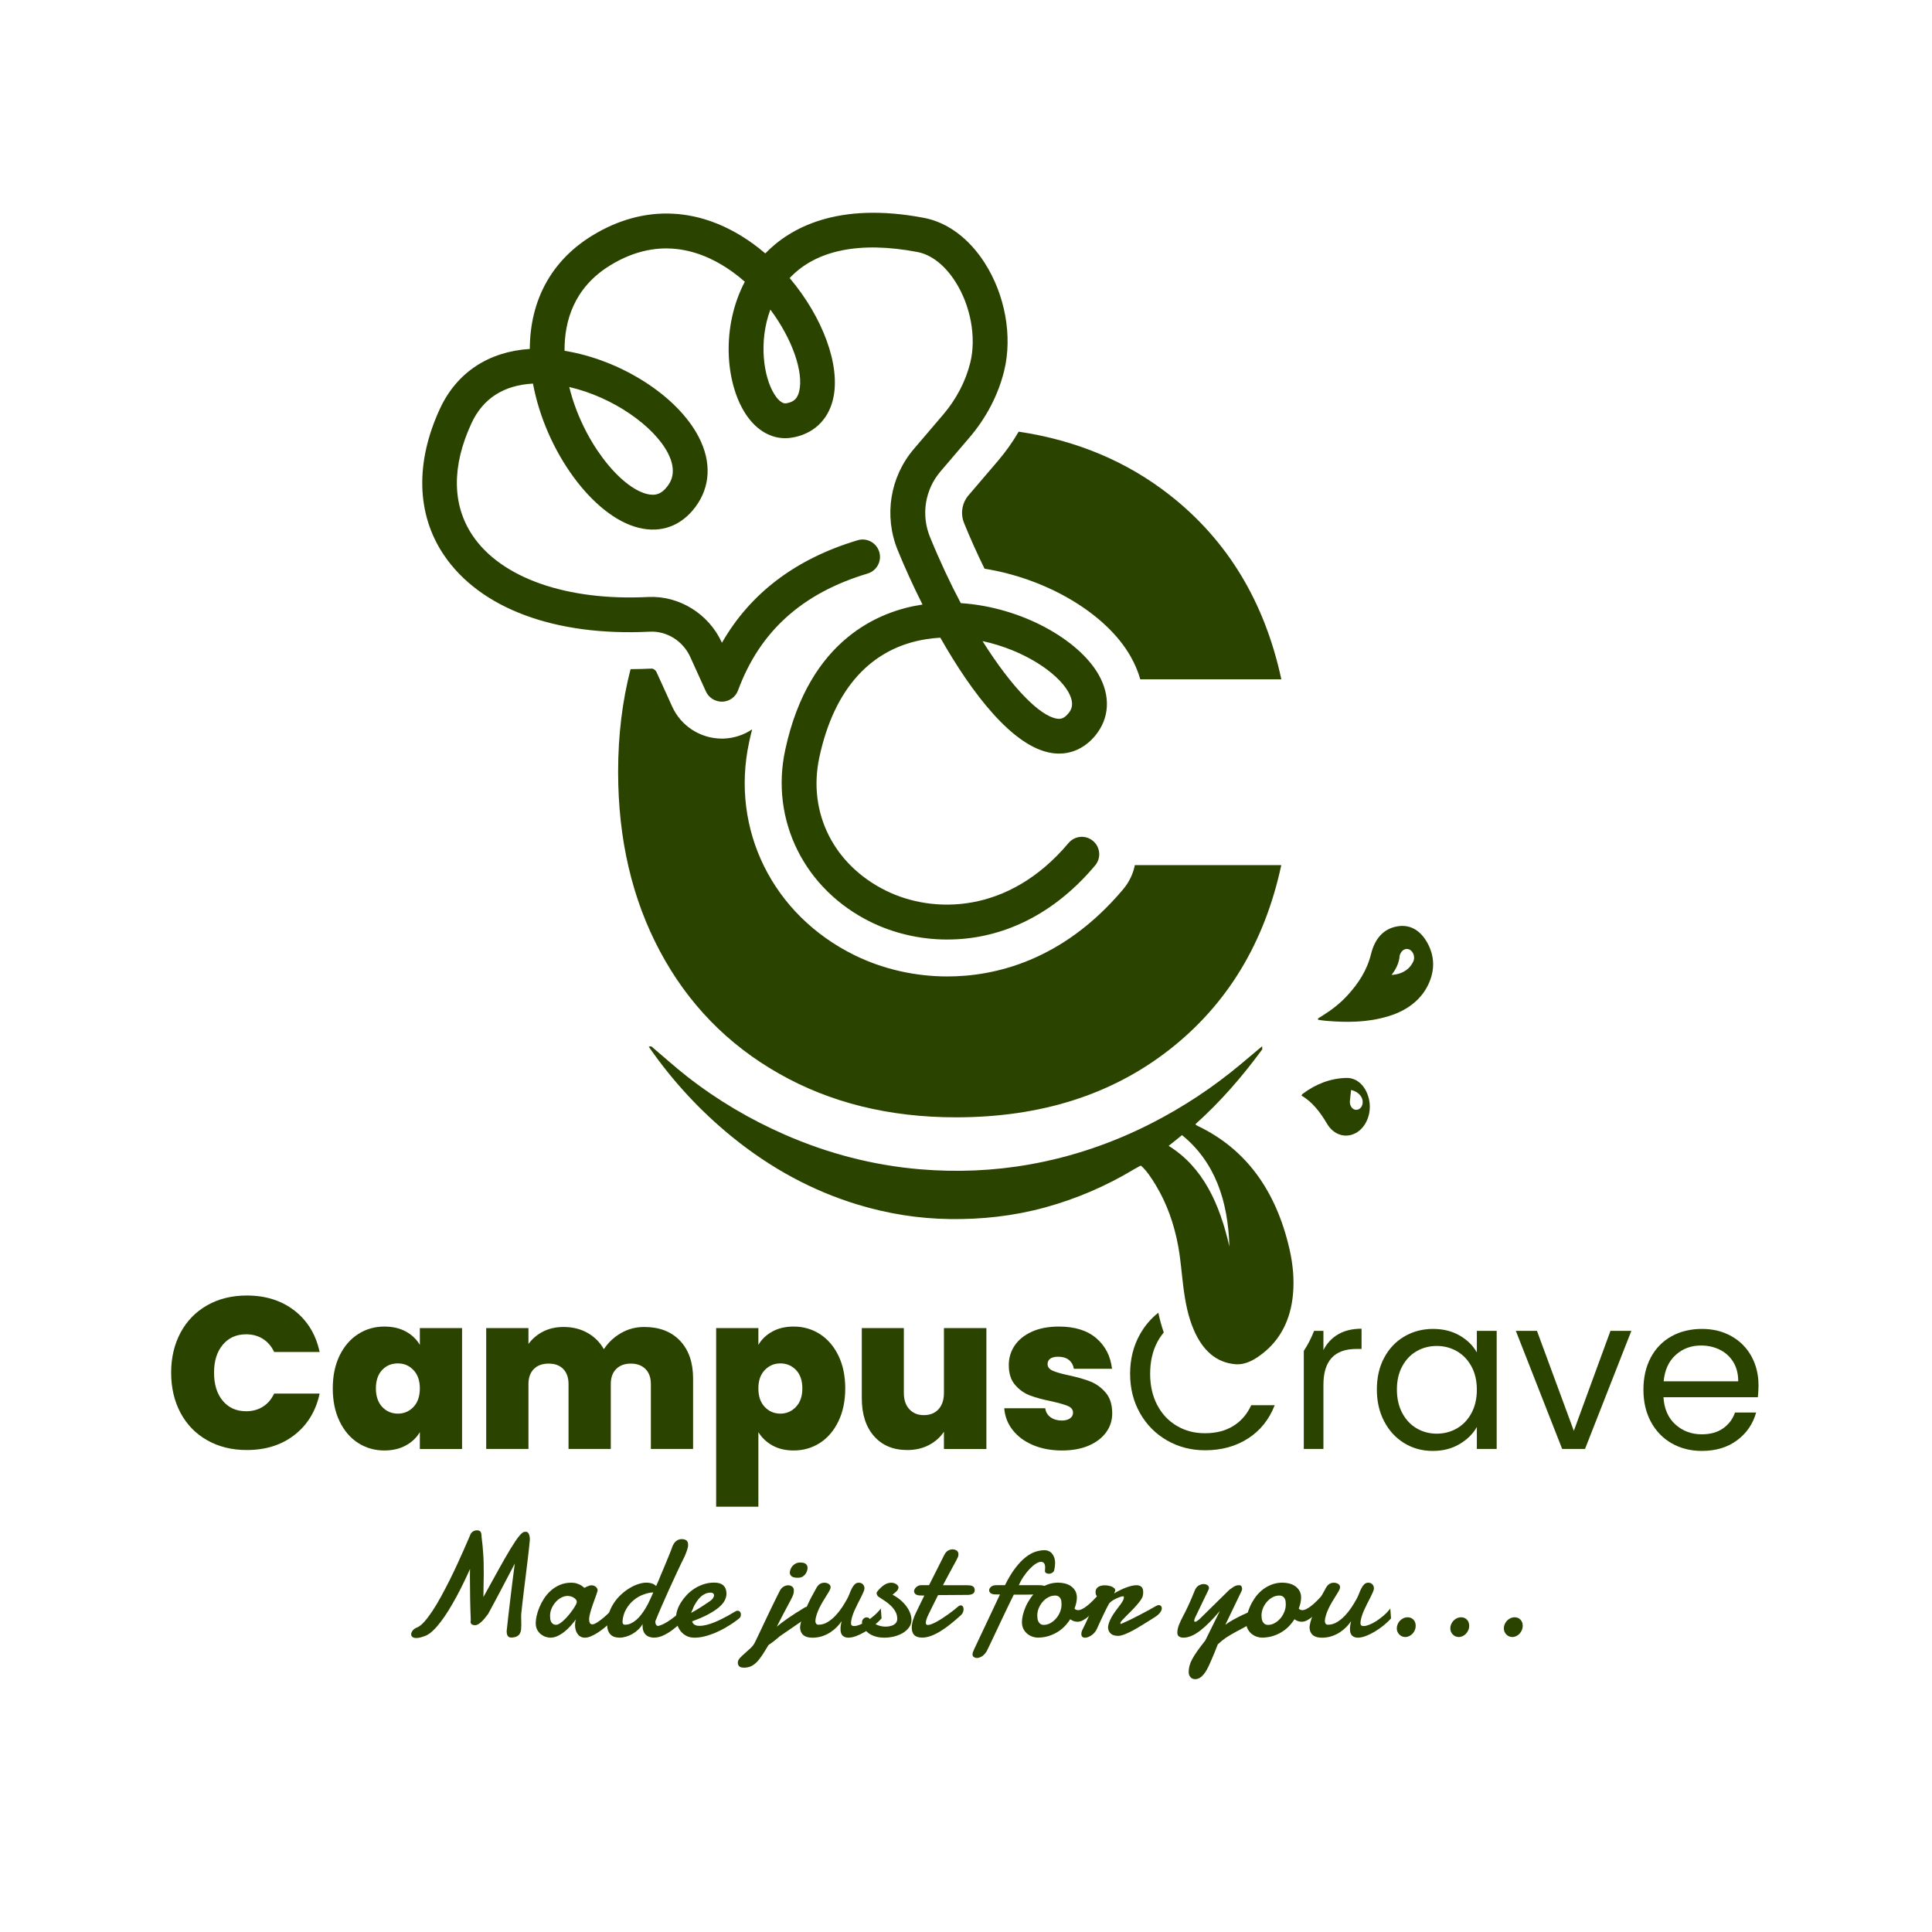 <?xml version="1.0" encoding="UTF-8"?>
<svg id="Design" xmlns="http://www.w3.org/2000/svg" viewBox="0 0 566.93 566.93">
  <defs>
    <style>
      .cls-1 {
        fill: #2a4400;
        stroke-width: 0px;
      }
    </style>
  </defs>
  <g>
    <path class="cls-1" d="m190.35,307.12c7.08,10.23,15.25,18.97,24.37,26.4,11.37,9.26,23.7,15.93,36.97,19.96,8.84,2.68,17.8,4.11,26.92,4.24,9.43.14,18.75-.87,27.96-3.38,9.14-2.5,17.93-6.23,26.33-11.3.52-.31,1.05-.6,1.58-.88.09-.05.2-.04.38-.07,1.67,1.51,2.98,3.53,4.23,5.58,3.31,5.44,5.48,11.57,6.67,18.15.7,3.88.98,7.86,1.48,11.79.57,4.46,1.38,8.82,3.16,12.84,2.59,5.87,6.48,9.36,12.01,9.86,2.99.27,5.58-1.2,8.01-3.08,5.27-4.08,8.32-9.95,9-17.48.4-4.43-.04-8.85-1.02-13.16-4-17.48-12.97-29.48-26.81-36.13-.2-.09-.39-.19-.58-.3-.04-.02-.06-.08-.22-.29,7.2-6.45,13.68-13.84,19.61-21.96-.01-.3-.02-.6-.04-.9-2.08,1.75-4.16,3.5-6.24,5.24-8.24,6.9-16.99,12.64-26.2,17.35-11.48,5.87-23.39,9.88-35.7,12.08-10.68,1.9-21.41,2.34-32.19,1.44-13.65-1.15-26.91-4.55-39.79-10.19-10.05-4.4-19.64-10.01-28.63-17.05-3.54-2.77-6.92-5.83-10.38-8.75-.08-.07-.2-.07-.3-.1-.2.04-.39.08-.59.12Zm170.41,58.68c-2.86-12.54-7.72-23.29-17.83-29.56.7-.56,1.31-1.04,1.91-1.52.65-.53,1.3-1.06,2.01-1.63,9.62,7.83,13.51,19.14,13.91,32.72Z"/>
    <path class="cls-1" d="m386.79,299.25c.76.1,1.53.24,2.29.3,6.18.53,12.33.5,18.38-1.36,2.78-.85,5.42-2.1,7.77-4.16,1.6-1.41,2.95-3.11,3.93-5.21,1.94-4.14,1.84-8.29-.33-12.18-2.1-3.76-5.16-5.47-8.89-4.79-3.91.71-6.49,3.5-7.63,8.13-1.2,4.86-3.73,8.58-6.72,11.9-2.15,2.39-4.59,4.31-7.17,5.94-.56.35-1.11.7-1.67,1.04,0,.13.02.26.03.39Zm21.56-13.17c1.25-1.65,2.18-3.38,2.37-5.6.02-.24.14-.48.25-.7.56-1.17,1.74-1.64,2.73-1.09,1.03.57,1.6,2.15,1.05,3.38-.39.86-.98,1.68-1.64,2.24-1.4,1.18-3.03,1.67-4.75,1.77Z"/>
    <path class="cls-1" d="m381.89,321.47c3.21,1.87,5.51,4.88,7.52,8.29,1.94,3.29,5.45,4.36,8.47,2.7,2.93-1.61,4.59-5.55,3.94-9.36-.69-4.03-3.36-6.86-6.71-6.79-4.62.1-8.92,1.73-12.86,4.67-.12.09-.2.27-.35.48Zm14.58-1.62c1.41.3,2.62,1.18,3.12,2.28.45.98.35,2.1-.24,2.85-.55.7-1.47.89-2.19.46-.71-.43-1.14-1.38-1.04-2.4.1-1.07.23-2.13.35-3.19Z"/>
  </g>
  <g>
    <path class="cls-1" d="m333.01,253.86c-.5,2.53-1.64,4.96-3.41,7.07-17.8,21.15-37.89,25.6-51.61,25.6-9.49,0-18.88-2.15-27.18-6.21-24.04-11.78-36.5-36.9-30.99-62.52.27-1.28.57-2.55.89-3.78-2.42,1.63-5.29,2.6-8.35,2.71-.06,0-.39.01-.5.01-6.28,0-12.01-3.67-14.59-9.35l-4.61-10.14c-.31-.69-.97-1.06-1.43-1.06-2.09.1-4.17.16-6.2.17-2.43,9.4-3.65,19.45-3.65,30.11,0,19.78,4.09,37.33,12.28,52.68,8.19,15.35,19.81,27.31,34.89,35.87,15.06,8.57,32.38,12.85,51.97,12.85,24.86,0,45.75-6.63,62.7-19.91,16.94-13.28,27.86-31.3,32.76-54.09h-42.99Zm10.23-108.6c-12.59-9.86-27.37-16.06-44.32-18.59-1.77,3.04-3.83,5.94-6.15,8.65l-8.58,10.04c-1.92,2.25-2.41,5.37-1.28,8.16,1.88,4.6,3.88,9.07,6,13.36,18.36,2.94,35.75,13.2,42.87,25.77,1.25,2.2,2.19,4.44,2.83,6.7h41.39c-4.9-22.78-15.82-40.81-32.76-54.09Z"/>
    <path class="cls-1" d="m277.99,275.7c-8.36,0-16.11-2.02-22.41-5.11-19.49-9.55-29.61-29.85-25.17-50.51,7.06-32.84,28.08-40.81,39.99-42.63.1-.02.2-.03.3-.05-2.87-5.71-5.34-11.22-7.27-15.94-4.11-10.09-2.29-21.49,4.76-29.75l8.57-10.04c3.86-4.52,6.61-9.8,7.96-15.26,1.83-7.43.1-16.77-4.4-23.79-3.09-4.82-7.03-7.9-11.1-8.67-16.92-3.22-29.78-.58-37.5,7.64,9.63,11.39,15.11,25.71,12.7,35.67-1.49,6.14-5.93,10.21-12.18,11.18-5.25.81-10.21-1.84-13.64-7.28-5.73-9.08-6.98-25.29-.04-38.49-1.12-.99-2.29-1.93-3.5-2.81-8.21-5.96-21.12-11.15-36.03-1.98-10.63,6.54-13.43,16.37-13.37,25.06,16.25,2.6,33.05,13.04,39.4,25.34,3.76,7.29,3.41,14.56-.99,20.47-4.15,5.58-10.07,7.76-16.67,6.12-13.4-3.31-27.33-22.46-31-42.31-8.61.46-14.69,4.38-18.06,11.66-5.82,12.58-5.7,23.97.36,32.95,8.42,12.47,27.66,19.21,51.46,18.01,9.11-.45,17.81,4.92,21.66,13.37l.03.06c8.34-14.56,21.69-24.65,39.81-30.08,2.69-.82,5.54.72,6.35,3.42.81,2.7-.72,5.54-3.42,6.35-19.2,5.76-31.63,16.97-38.01,34.27-.72,1.94-2.53,3.26-4.6,3.33-2.05.04-3.98-1.1-4.83-2.99l-4.61-10.15c-2.13-4.68-6.87-7.64-11.85-7.4-27.81,1.39-49.84-6.8-60.43-22.49-8.05-11.93-8.46-27.18-1.16-42.94,4.9-10.58,14.22-16.76,26.37-17.54.05-14.29,6.35-25.9,18.23-33.21,15.38-9.46,32.21-8.61,47.38,2.42,1.19.87,2.36,1.79,3.49,2.76,7.23-7.46,21.16-15.27,46.58-10.43,6.85,1.3,13.16,5.99,17.78,13.18,6.03,9.41,8.23,21.57,5.72,31.75-1.72,7-5.22,13.72-10.1,19.44l-8.57,10.04c-4.56,5.34-5.74,12.73-3.07,19.27,2.87,7.02,5.92,13.51,9.02,19.37,17.95,1.17,34.66,10.78,40.46,21.01,3.56,6.28,3.19,12.8-1.01,17.88-3.34,4.03-7.87,5.85-12.76,5.09-11.36-1.74-23.35-17.38-32.69-33.84-1.31.07-2.63.21-3.95.41-16.3,2.5-27.21,14.49-31.55,34.69-3.49,16.25,4.23,31.64,19.68,39.2,13.6,6.66,35.75,6.98,53.44-14.04,1.81-2.16,5.03-2.44,7.19-.62,2.16,1.81,2.43,5.03.62,7.19-13.47,16.01-29.26,21.74-43.33,21.74Zm10.33-87.57c8.61,13.7,16.86,21.99,21.81,22.75,1.12.18,2.11-.02,3.35-1.51.64-.77,2.13-2.57,0-6.34-3.24-5.71-13.19-12.35-25.16-14.9Zm-121.27-74.56c3.84,15.73,14.81,29.42,22.8,31.39,2.56.63,4.36-.06,6.03-2.31.75-1,3.02-4.06.11-9.7-4.09-7.94-16.16-16.46-28.95-19.38Zm59.01-22.72c-3.53,9.47-1.98,19.86,1.18,24.86.55.87,1.97,2.87,3.45,2.64,2.19-.34,3.3-1.35,3.82-3.49,1.35-5.6-1.96-15.31-8.45-24.01Z"/>
  </g>
  <g>
    <path class="cls-1" d="m77.13,412.79c-1.41.89-3.05,1.33-4.9,1.33-2.87,0-5.15-1.02-6.86-3.07-1.71-2.04-2.56-4.79-2.56-8.25s.85-6.14,2.56-8.19c1.71-2.04,3.99-3.07,6.86-3.07,1.85,0,3.49.45,4.9,1.33,1.41.89,2.52,2.17,3.32,3.86h13.34c-1.09-5.1-3.54-9.14-7.33-12.11-3.8-2.97-8.48-4.46-14.04-4.46-4.39,0-8.26.96-11.64,2.88-3.37,1.92-5.97,4.59-7.81,8.03-1.83,3.44-2.75,7.35-2.75,11.73s.92,8.36,2.75,11.79c1.84,3.44,4.44,6.12,7.81,8.03,3.38,1.92,7.25,2.88,11.64,2.88,5.56,0,10.24-1.48,14.04-4.46,3.79-2.97,6.24-7,7.33-12.11h-13.34c-.8,1.69-1.91,2.98-3.32,3.86Z"/>
    <path class="cls-1" d="m123.2,389.71v4.93c-.97-1.64-2.34-2.95-4.11-3.92-1.77-.97-3.88-1.45-6.33-1.45-2.82,0-5.38.74-7.68,2.21-2.3,1.48-4.11,3.59-5.44,6.32-1.33,2.75-1.99,5.95-1.99,9.62s.66,6.88,1.99,9.64c1.33,2.76,3.14,4.88,5.44,6.36,2.3,1.47,4.86,2.21,7.68,2.21,2.41,0,4.5-.48,6.3-1.46,1.79-.97,3.17-2.27,4.14-3.92v4.94h12.39v-35.48h-12.39Zm-1.87,23.15c-1.24,1.3-2.77,1.96-4.58,1.96s-3.4-.67-4.62-2c-1.22-1.32-1.83-3.13-1.83-5.4s.61-4.12,1.83-5.41c1.22-1.29,2.76-1.93,4.62-1.93s3.34.66,4.58,1.96c1.25,1.31,1.87,3.1,1.87,5.38s-.62,4.13-1.87,5.44Z"/>
    <path class="cls-1" d="m199.56,393.44c-2.56-2.7-6.06-4.05-10.53-4.05-2.49,0-4.77.61-6.83,1.81-2.07,1.2-3.73,2.77-5,4.71-1.18-2.07-2.79-3.67-4.84-4.81-2.04-1.14-4.37-1.71-6.98-1.71-2.28,0-4.29.46-6.04,1.36-1.75.91-3.18,2.12-4.27,3.64v-4.68h-12.4v35.48h12.4v-19.04c0-1.9.53-3.37,1.58-4.42,1.05-1.06,2.51-1.59,4.36-1.59s3.24.53,4.27,1.59c1.03,1.05,1.55,2.52,1.55,4.42v19.04h12.4v-19.04c0-1.9.52-3.37,1.58-4.42,1.05-1.06,2.48-1.59,4.3-1.59s3.24.53,4.3,1.59c1.05,1.05,1.58,2.52,1.58,4.42v19.04h12.39v-20.68c0-4.68-1.27-8.37-3.82-11.07Z"/>
    <path class="cls-1" d="m246.03,397.8c-1.32-2.73-3.14-4.84-5.43-6.32-2.3-1.47-4.86-2.21-7.69-2.21-2.4,0-4.49.48-6.26,1.45-1.77.97-3.14,2.28-4.11,3.92v-4.93h-12.39v52.42h12.39v-21.88c1.01,1.65,2.39,2.95,4.14,3.92,1.75.98,3.83,1.46,6.23,1.46,2.83,0,5.39-.74,7.69-2.21,2.29-1.48,4.11-3.6,5.43-6.36,1.33-2.76,2-5.98,2-9.64s-.67-6.87-2-9.62Zm-12.45,15.02c-1.25,1.33-2.78,2-4.59,2s-3.34-.66-4.58-1.96c-1.25-1.31-1.87-3.12-1.87-5.44s.62-4.07,1.87-5.38c1.24-1.3,2.77-1.96,4.58-1.96s3.34.64,4.59,1.93c1.24,1.29,1.86,3.09,1.86,5.41s-.62,4.08-1.86,5.4Z"/>
    <path class="cls-1" d="m276.99,389.71v19.03c0,2.03-.53,3.62-1.58,4.78-1.06,1.16-2.49,1.74-4.3,1.74s-3.2-.58-4.27-1.74c-1.08-1.16-1.61-2.75-1.61-4.78v-19.03h-12.34v20.62c0,4.68,1.2,8.37,3.58,11.09,2.38,2.72,5.64,4.08,9.77,4.08,2.4,0,4.53-.49,6.38-1.48,1.86-.99,3.31-2.29,4.37-3.89v5.06h12.46v-35.48h-12.46Z"/>
    <path class="cls-1" d="m324.45,408.65c-1.29-1.5-2.79-2.58-4.49-3.26-1.71-.67-3.85-1.28-6.42-1.83-2.15-.46-3.71-.92-4.68-1.36-.97-.44-1.46-1.08-1.46-1.93,0-.67.27-1.2.79-1.58.53-.38,1.3-.57,2.31-.57,1.31,0,2.35.31,3.13.92.78.61,1.28,1.48,1.49,2.62h11.19c-.42-3.71-1.96-6.7-4.61-8.98-2.66-2.27-6.31-3.41-10.94-3.41-3.13,0-5.79.5-8,1.52-2.22,1.01-3.89,2.37-5.03,4.07-1.14,1.71-1.71,3.62-1.71,5.73,0,2.44.62,4.38,1.87,5.82,1.24,1.43,2.7,2.46,4.39,3.09,1.69.64,3.8,1.2,6.33,1.71,2.23.51,3.83.97,4.8,1.39.97.42,1.46,1.08,1.46,1.96,0,.68-.3,1.23-.89,1.65-.59.42-1.39.63-2.4.63-1.31,0-2.41-.32-3.29-.95-.89-.63-1.41-1.52-1.58-2.66h-12.02c.17,2.37.98,4.48,2.44,6.36,1.45,1.88,3.43,3.35,5.94,4.43,2.51,1.07,5.37,1.61,8.57,1.61,2.99,0,5.6-.47,7.81-1.42,2.21-.95,3.92-2.25,5.12-3.89,1.2-1.65,1.8-3.5,1.8-5.57,0-2.57-.64-4.6-1.92-6.1Z"/>
    <path class="cls-1" d="m367.16,412.35c-1.22,2.66-2.98,4.69-5.28,6.1-2.3,1.42-5.05,2.12-8.25,2.12s-5.84-.72-8.28-2.15c-2.45-1.43-4.37-3.47-5.76-6.1-1.39-2.64-2.09-5.7-2.09-9.2s.7-6.63,2.09-9.27c.55-1.04,1.19-2,1.91-2.85-.68-1.96-1.2-3.9-1.6-5.79-2.16,1.69-3.96,3.8-5.37,6.3-1.94,3.44-2.91,7.31-2.91,11.61s.97,8.15,2.91,11.57c1.94,3.41,4.59,6.08,7.94,8,3.35,1.92,7.07,2.88,11.16,2.88,4.81,0,9-1.15,12.58-3.45,3.59-2.3,6.2-5.55,7.84-9.77h-6.89Z"/>
    <path class="cls-1" d="m392.68,391.54c-1.88,1.1-3.32,2.64-4.33,4.62v-5.63h-2.74c-.81,2.09-1.82,4.06-3.02,5.89v28.77h5.76v-18.85c0-7,3.22-10.5,9.67-10.5h1.52v-5.94c-2.7,0-4.99.55-6.86,1.64Z"/>
    <path class="cls-1" d="m433.37,390.53v6.33c-1.1-1.98-2.76-3.63-5-4.94-2.23-1.3-4.87-1.96-7.9-1.96s-5.87.74-8.38,2.22c-2.51,1.47-4.48,3.55-5.91,6.23-1.44,2.67-2.15,5.78-2.15,9.32s.71,6.62,2.15,9.36c1.43,2.74,3.39,4.87,5.88,6.39s5.27,2.28,8.35,2.28,5.61-.67,7.87-2c2.25-1.32,3.95-3,5.09-5.02v6.45h5.82v-34.66h-5.82Zm-1.58,24.13c-1.06,1.96-2.48,3.46-4.27,4.49-1.79,1.03-3.76,1.55-5.91,1.55s-4.11-.52-5.88-1.55c-1.77-1.03-3.19-2.53-4.24-4.49-1.05-1.96-1.58-4.27-1.58-6.93s.53-4.89,1.58-6.83c1.05-1.94,2.47-3.41,4.24-4.42,1.77-1.01,3.73-1.52,5.88-1.52s4.12.52,5.91,1.55c1.79,1.03,3.21,2.52,4.27,4.46,1.05,1.94,1.58,4.21,1.58,6.83s-.53,4.9-1.58,6.86Z"/>
    <path class="cls-1" d="m472.58,390.53l-10.75,29.34-10.82-29.34h-6.2l13.6,34.66h6.7l13.6-34.66h-6.13Z"/>
    <path class="cls-1" d="m516.02,406.53c0-3.16-.69-5.99-2.06-8.5-1.37-2.51-3.32-4.48-5.85-5.92-2.53-1.43-5.44-2.15-8.72-2.15s-6.36.73-8.95,2.19c-2.59,1.45-4.61,3.53-6.04,6.22-1.43,2.7-2.15,5.84-2.15,9.43s.74,6.73,2.21,9.45c1.48,2.72,3.51,4.82,6.1,6.29,2.6,1.48,5.54,2.22,8.83,2.22,4.13,0,7.59-1.05,10.37-3.14,2.78-2.08,4.63-4.79,5.56-8.12h-6.2c-.67,1.94-1.84,3.49-3.5,4.65-1.67,1.16-3.75,1.74-6.23,1.74-3.04,0-5.62-.96-7.75-2.88s-3.3-4.59-3.51-8h27.7c.12-1.22.19-2.38.19-3.48Zm-27.83-1.2c.3-3.29,1.47-5.86,3.51-7.71,2.05-1.86,4.52-2.79,7.43-2.79,2.03,0,3.87.41,5.54,1.24,1.66.82,2.98,2.02,3.95,3.6.97,1.58,1.45,3.47,1.45,5.66h-21.88Z"/>
  </g>
  <g>
    <path class="cls-1" d="m148.69,478.5c.13-1.23.29-2.65.47-4.27.19-1.62.39-3.31.6-5.07.21-1.77.43-3.54.65-5.33.22-1.79.44-3.46.65-5.02-.76,1.46-1.52,2.92-2.3,4.4-.77,1.47-1.51,2.87-2.2,4.19-.69,1.32-1.33,2.52-1.91,3.59-.58,1.07-1.05,1.94-1.41,2.6-.33.44-.66.87-.99,1.27-.33.4-.65.75-.98,1.05s-.64.54-.95.72c-.31.18-.62.27-.92.27-.4,0-.72-.09-.96-.26-.24-.17-.35-.43-.35-.77,0-.07,0-.14.01-.2s.02-.13.05-.2c-.09-2.03-.15-4.08-.19-6.15-.04-2.07-.06-4.1-.06-6.1v-1.42c0-.47,0-.94.02-1.39-.57,1.29-1.19,2.62-1.87,4.01-.67,1.39-1.37,2.76-2.1,4.11s-1.48,2.65-2.25,3.9c-.77,1.25-1.54,2.39-2.32,3.41-.77,1.02-1.53,1.9-2.29,2.62-.75.72-1.47,1.23-2.16,1.51-.6.24-1.12.42-1.57.53s-.84.16-1.18.16c-.51,0-.9-.1-1.15-.31-.25-.21-.38-.46-.38-.76,0-.36.15-.73.45-1.12.3-.39.72-.69,1.27-.9.66-.26,1.38-.83,2.16-1.71.78-.88,1.58-1.95,2.41-3.21.83-1.26,1.67-2.66,2.51-4.21s1.66-3.11,2.46-4.7,1.54-3.14,2.24-4.67c.7-1.52,1.32-2.9,1.87-4.13.54-1.23.99-2.26,1.34-3.08s.57-1.33.65-1.53c.2-.44.48-.76.84-.97.36-.2.72-.3,1.09-.3.51,0,.87.14,1.07.42.2.28.3.78.3,1.49.11.9.21,1.75.29,2.54.08.79.15,1.61.2,2.45.06.84.1,1.74.12,2.7s.03,2.08.03,3.34c0,.9-.02,1.9-.05,2.98s-.05,2.3-.05,3.65c1.72-3.12,3.24-5.87,4.56-8.25,1.32-2.38,2.47-4.38,3.45-5.99.98-1.61,1.81-2.82,2.48-3.65.67-.82,1.21-1.23,1.61-1.23h.15s.09,0,.13-.01c.04,0,.09-.01.13-.01.34,0,.61.21.82.64.2.43.3.99.3,1.67-.06.7-.14,1.57-.26,2.62-.11,1.04-.25,2.19-.4,3.44-.15,1.25-.31,2.57-.48,3.96-.17,1.39-.34,2.76-.51,4.13-.17,1.37-.33,2.69-.48,3.98-.15,1.29-.28,2.45-.38,3.5-.03.19-.04.38-.04.57v.59c0,.37,0,.75.02,1.13s.02.75.02,1.13c0,.43-.02.86-.06,1.3-.04.44-.16.83-.35,1.18-.19.35-.5.64-.91.86-.42.22-.99.33-1.72.33-.39,0-.69-.15-.92-.44-.23-.29-.34-.82-.34-1.58Z"/>
    <path class="cls-1" d="m181.49,473.85c-.26.24-.6.58-1.03,1.01-.43.43-.92.89-1.47,1.39-.55.5-1.14,1.01-1.76,1.51-.62.51-1.26.97-1.91,1.38-.65.42-1.29.75-1.92,1.02s-1.22.4-1.78.4c-.5,0-.93-.11-1.29-.32-.36-.21-.65-.49-.89-.84-.24-.34-.41-.73-.53-1.17-.11-.44-.17-.88-.17-1.34,0-.3.02-.6.06-.89.04-.29.11-.57.21-.83-.44.6-.95,1.22-1.51,1.86-.56.64-1.17,1.22-1.82,1.74-.65.52-1.33.95-2.04,1.29-.71.34-1.43.5-2.16.5-.37,0-.8-.08-1.3-.22-.49-.15-.96-.4-1.41-.74-.44-.34-.82-.79-1.12-1.33-.3-.54-.45-1.21-.45-2,0-.59.09-1.29.27-2.1.18-.81.45-1.66.82-2.54s.83-1.75,1.39-2.61c.56-.86,1.23-1.63,2.01-2.31.77-.68,1.65-1.23,2.64-1.65.99-.42,2.09-.63,3.3-.63.63,0,1.18.08,1.65.24.47.16.87.33,1.2.52.37.23.7.48.99.75.24-.13.49-.25.75-.36.21-.1.44-.19.68-.27.24-.08.44-.12.61-.12.54,0,.99.15,1.33.45.34.3.52.63.52.99,0,.1,0,.18-.02.24-.07.27-.18.62-.33,1.03-.15.42-.32.88-.5,1.38-.19.51-.38,1.04-.57,1.59-.19.55-.37,1.09-.53,1.62s-.29,1.03-.39,1.49-.15.86-.15,1.19c0,.43.07.78.21,1.06.14.28.39.42.73.42.21,0,.47-.07.76-.2.29-.14.61-.32.95-.55s.7-.49,1.06-.78.72-.59,1.06-.89c.8-.71,1.65-1.53,2.55-2.45.23-.19.45-.28.67-.28.29,0,.53.14.72.42.19.28.29.59.29.93,0,.4-.14.74-.41,1.01Zm-14.87-5.54c-.67,0-1.32.17-1.95.51-.63.34-1.19.79-1.67,1.35s-.87,1.18-1.16,1.88c-.29.69-.43,1.39-.43,2.09,0,.29.02.58.05.89.04.31.12.59.25.85.13.26.31.47.55.64.24.17.55.26.95.26.31,0,.68-.14,1.1-.42.42-.28.86-.64,1.31-1.07s.89-.92,1.32-1.44.82-1.03,1.16-1.53c.34-.5.62-.95.84-1.35.21-.4.32-.69.32-.88,0-.27-.09-.52-.28-.74-.19-.22-.42-.41-.69-.57-.27-.16-.56-.28-.87-.35-.31-.08-.58-.12-.8-.12Z"/>
    <path class="cls-1" d="m192.33,475.67s-.02.06-.02.11,0,.08-.02.11c0,.26.06.53.19.8.13.28.34.42.62.42.11,0,.2-.01.26-.04.81-.24,1.64-.63,2.48-1.16.84-.53,1.64-1.11,2.41-1.74.77-.63,1.48-1.27,2.13-1.93.65-.66,1.19-1.24,1.62-1.76.2-.24.42-.37.67-.37.21,0,.4.1.57.3.16.2.25.47.25.82,0,.27-.07.59-.23.96-.15.37-.4.77-.74,1.2-.84.93-1.71,1.82-2.6,2.68-.89.86-1.78,1.62-2.68,2.28-.9.67-1.8,1.2-2.69,1.6-.89.4-1.77.6-2.63.6-1.04,0-1.87-.3-2.47-.89-.6-.59-.9-1.48-.9-2.67v-.22c0-.08,0-.15.02-.23-.33.6-.75,1.15-1.27,1.64-.51.49-1.08.92-1.69,1.27-.62.35-1.25.62-1.91.82-.66.19-1.29.29-1.91.29-.53,0-1.02-.07-1.46-.21-.44-.14-.83-.37-1.15-.69s-.57-.72-.75-1.2c-.18-.49-.27-1.07-.27-1.76,0-1.2.19-2.34.56-3.42.37-1.08.87-2.07,1.48-2.98.61-.91,1.32-1.72,2.11-2.45.79-.72,1.62-1.34,2.47-1.85.85-.51,1.7-.9,2.54-1.17.84-.27,1.62-.41,2.32-.41.82,0,1.52.14,2.1.41.29.14.55.34.79.58.06-.13.11-.25.17-.36.14-.34.27-.64.39-.89.11-.25.19-.43.24-.55.04-.13.16-.43.36-.9.2-.47.43-1.03.7-1.66.26-.64.55-1.32.86-2.05.31-.73.59-1.42.85-2.06.26-.64.48-1.2.67-1.66.19-.46.3-.76.34-.89.1-.36.24-.7.41-1.04.17-.34.38-.63.61-.88s.51-.45.83-.6.67-.23,1.07-.23c.54,0,.99.12,1.35.35.36.24.54.69.54,1.36,0,.27-.04.55-.11.84s-.15.57-.25.84c-.09.27-.19.54-.3.8-.11.26-.2.51-.29.74-.72,1.43-1.47,2.99-2.25,4.67s-1.57,3.37-2.34,5.07-1.51,3.36-2.21,4.98-1.32,3.08-1.84,4.38Zm-.64-8.39c-.86.03-1.76.21-2.7.56-1.09.37-2.08.93-2.98,1.66-.9.74-1.66,1.64-2.28,2.71-.62,1.07-.98,2.3-1.06,3.69,0,.57.24.86.73.86.6,0,1.17-.12,1.72-.38.54-.25,1.06-.59,1.56-1.01s.95-.9,1.38-1.45.83-1.11,1.19-1.7c.36-.59.69-1.17.99-1.75.29-.58.55-1.12.76-1.62.07-.16.17-.38.3-.67.11-.27.25-.58.41-.92Z"/>
    <path class="cls-1" d="m209.64,464.41c1.19,0,2.07.29,2.66.86.59.57.88,1.37.88,2.38,0,.6-.16,1.23-.47,1.89-.31.66-.86,1.33-1.63,2.01-.77.68-1.81,1.37-3.1,2.08s-2.91,1.42-4.86,2.13c.07.42.29.74.67.98.37.24.86.35,1.48.35.66,0,1.36-.1,2.11-.29.75-.19,1.49-.44,2.23-.74.74-.3,1.46-.63,2.16-.98s1.33-.68,1.9-1c.56-.31,1.04-.59,1.42-.82.38-.23.63-.37.76-.43.13-.08.25-.14.35-.15.11-.01.2-.02.29-.02.17,0,.31.04.43.12.11.08.21.17.29.28.08.11.13.22.16.34.03.12.04.22.04.31,0,.13-.01.28-.04.46-.03.18-.14.38-.32.61-.07.07-.31.26-.72.58s-.93.69-1.58,1.12c-.64.43-1.39.88-2.24,1.36-.85.48-1.75.92-2.7,1.32s-1.94.73-2.97,1-2.05.4-3.05.4c-.86,0-1.62-.16-2.29-.49s-1.23-.77-1.69-1.33-.82-1.2-1.06-1.93-.36-1.5-.36-2.3c0-.62.12-1.29.36-2.03s.59-1.48,1.05-2.22c.46-.74,1.02-1.47,1.68-2.18s1.41-1.33,2.24-1.88c.83-.54,1.74-.98,2.74-1.31.99-.33,2.06-.49,3.19-.49Zm-.77,2.96c-.07-.01-.14-.02-.19-.02h-.19c-.54,0-1.05.11-1.52.32-.47.21-.9.5-1.3.85-.39.35-.74.75-1.05,1.19s-.58.88-.83,1.32c-.24.44-.45.85-.61,1.25s-.29.74-.38,1.01c.5-.26,1.02-.55,1.56-.88.54-.33,1.04-.64,1.51-.94.47-.3.88-.57,1.23-.81.35-.24.6-.41.74-.49.64-.4,1.09-.78,1.33-1.13s.36-.65.36-.91c0-.21-.07-.39-.2-.51-.14-.13-.29-.21-.46-.24Z"/>
    <path class="cls-1" d="m227.98,477.3c.86-.73,1.96-1.56,3.29-2.48,1.34-.92,2.96-1.96,4.88-3.12.21-.13.42-.19.62-.19.31,0,.58.13.78.39.21.26.31.57.31.94s-.14.78-.43,1.21c-.29.44-.77.83-1.44,1.17l-7.25,4.98c-.31.29-.6.53-.85.74-.25.21-.5.41-.75.6-.25.19-.51.39-.77.58-.27.19-.56.4-.89.63-.7,1.2-1.33,2.22-1.89,3.06-.56.84-1.11,1.52-1.65,2.04-.54.52-1.1.9-1.67,1.15-.57.24-1.22.36-1.95.36-.67,0-1.14-.13-1.41-.4s-.4-.63-.4-1.1c0-.44.21-.89.62-1.34.42-.45.9-.92,1.46-1.39.56-.48,1.12-.99,1.68-1.52.57-.54,1-1.12,1.3-1.75.39-.8.8-1.66,1.23-2.57s.88-1.84,1.32-2.79.89-1.88,1.34-2.82c.45-.94.88-1.83,1.29-2.68.41-.85.79-1.64,1.16-2.37.36-.73.68-1.35.95-1.87.29-.54.65-.94,1.1-1.19.45-.25.89-.38,1.32-.38.46,0,.85.13,1.18.39.33.26.49.62.49,1.09,0,.32-.03.6-.08.86-.05.26-.15.55-.29.87-.14.32-.33.71-.57,1.16-.24.45-.54,1.02-.91,1.71-.37.69-.82,1.52-1.33,2.5-.52.98-1.12,2.16-1.82,3.55Zm3.78-15.83c.01-.33.09-.67.23-1.02.14-.35.33-.67.59-.95.26-.29.57-.52.94-.71.37-.19.81-.28,1.31-.28.79,0,1.34.15,1.66.44s.48.66.48,1.1c0,.29-.05.6-.16.93-.11.34-.27.65-.49.95-.22.3-.51.55-.87.75s-.79.3-1.29.3c-.89,0-1.51-.14-1.86-.42-.35-.28-.53-.65-.55-1.1Z"/>
    <path class="cls-1" d="m258.68,474.9c-.63.72-1.36,1.41-2.2,2.09-.84.68-1.7,1.28-2.59,1.81s-1.76.95-2.62,1.28c-.86.32-1.63.48-2.32.48s-1.24-.19-1.67-.58c-.43-.39-.64-1.04-.64-1.97,0-.66.11-1.42.34-2.3-.37.56-.84,1.12-1.39,1.7-.56.57-1.19,1.09-1.91,1.57-.72.47-1.52.85-2.4,1.15-.89.29-1.85.44-2.9.44-.47,0-.93-.05-1.36-.15-.44-.1-.82-.27-1.15-.51s-.59-.57-.79-.98c-.2-.41-.3-.92-.3-1.53,0-.01.03-.23.09-.65s.24-1.09.55-2c.31-.91.78-2.08,1.43-3.53.64-1.44,1.55-3.2,2.72-5.26.3-.54.65-.93,1.04-1.17.39-.24.82-.35,1.28-.35.2,0,.41.02.62.07.21.05.41.13.6.24s.34.24.45.41c.11.16.17.35.17.57,0,.14-.02.28-.06.41-.07.24-.23.56-.46.96s-.51.84-.83,1.35c-.31.51-.65,1.05-1,1.64-.35.59-.68,1.19-.98,1.82-.3.63-.56,1.27-.77,1.92-.21.65-.34,1.28-.36,1.9,0,.26.07.49.21.71.14.21.38.32.71.32.93,0,1.82-.26,2.66-.77.84-.51,1.62-1.16,2.34-1.92.72-.77,1.36-1.59,1.94-2.47.58-.88,1.06-1.68,1.45-2.41.27-.49.51-1.01.72-1.57.21-.56.43-1.07.68-1.54.24-.47.52-.87.84-1.18.31-.31.71-.47,1.18-.47.51,0,.92.16,1.22.49s.45.72.45,1.18c0,.26-.1.61-.29,1.06-.19.45-.44.96-.73,1.54-.29.58-.61,1.2-.95,1.86s-.66,1.33-.96,2.01-.54,1.34-.73,2c-.19.65-.29,1.25-.29,1.81,0,.52.31.77.94.77.44,0,.99-.13,1.65-.39.66-.26,1.35-.62,2.07-1.08.72-.46,1.44-1.01,2.17-1.64.72-.63,1.36-1.31,1.92-2.04l.21,2.92Z"/>
    <path class="cls-1" d="m261.9,467.95c.87.46,1.65.98,2.34,1.57.69.59,1.27,1.21,1.75,1.86.48.65.84,1.31,1.09,1.98.25.67.38,1.33.38,1.97,0,.82-.23,1.55-.7,2.2-.47.65-1.07,1.2-1.82,1.65-.75.45-1.61.79-2.57,1.03-.97.24-1.94.35-2.93.35-.74,0-1.47-.08-2.17-.25-.7-.17-1.34-.42-1.92-.76-.58-.34-1.08-.78-1.49-1.32-.41-.54-.71-1.18-.88-1.92-.03-.11-.04-.21-.04-.28,0-.39.14-.72.41-1,.27-.28.57-.42.9-.42.16,0,.33.03.53.09.19.06.34.19.44.39.19.34.45.65.78.92.34.27.71.5,1.13.7.42.19.85.34,1.32.45.46.11.92.16,1.36.16s.9-.04,1.32-.13.79-.22,1.12-.41.58-.42.76-.71.28-.64.28-1.05c0-.73-.16-1.4-.49-2.02-.33-.61-.75-1.18-1.28-1.71-.52-.52-1.12-1.01-1.78-1.46-.67-.45-1.33-.88-1.98-1.3-.07-.04-.18-.17-.32-.38-.14-.21-.21-.42-.21-.63,0-.17.04-.31.13-.41.23-.3.49-.61.79-.92.3-.31.62-.6.97-.87s.71-.48,1.12-.64c.4-.16.81-.25,1.24-.25.31,0,.61.04.88.13s.5.2.69.33.33.29.44.45c.11.17.16.32.16.46,0,.2-.05.39-.15.58s-.23.36-.4.54-.35.34-.56.51c-.21.17-.41.34-.61.49Z"/>
    <path class="cls-1" d="m275.25,468.1c-.53,1.03-1.03,2.04-1.5,3.01-.47.98-.92,1.88-1.33,2.71-.17.34-.34.74-.5,1.19-.16.45-.25.85-.25,1.19,0,.2.05.36.14.47.09.11.25.17.46.17.3,0,.68-.09,1.14-.27s.95-.42,1.48-.71c.53-.29,1.09-.63,1.67-1.01.59-.38,1.16-.77,1.73-1.18.56-.41,1.1-.82,1.62-1.22.52-.41.97-.78,1.37-1.13.23-.16.44-.24.64-.24.24,0,.44.11.6.32.16.21.24.49.24.82s-.08.67-.24,1.01c-.16.34-.44.68-.86,1.01-.93.84-1.87,1.65-2.82,2.4-.95.76-1.9,1.43-2.83,2.01-.94.58-1.86,1.04-2.78,1.38-.92.34-1.8.51-2.66.51-.57,0-1.05-.08-1.44-.22-.39-.15-.7-.36-.93-.62-.24-.26-.4-.57-.5-.92-.1-.35-.15-.73-.15-1.13,0-.71.12-1.46.36-2.23s.52-1.47.82-2.08c.43-.89.85-1.77,1.28-2.64.42-.87.83-1.71,1.23-2.51h-.92c-.8,0-1.35-.13-1.65-.39-.3-.26-.45-.55-.45-.88,0-.14.05-.32.14-.53.09-.21.23-.4.41-.58.18-.18.4-.33.65-.46s.55-.19.88-.19h2.32l4.53-8.99c.29-.54.64-.93,1.06-1.17.42-.24.86-.35,1.32-.35.43,0,.82.11,1.18.34.36.23.54.61.54,1.14,0,.27-.06.55-.18.83-.12.28-.28.6-.48.98-.13.24-.29.53-.47.87-.19.34-.38.69-.59,1.07-.21.38-.42.78-.64,1.19-.22.42-.44.82-.65,1.2-.49.92-1,1.88-1.54,2.9h6.99c.34,0,.66.02.94.05.29.04.53.11.74.21.21.11.37.25.48.44.11.19.17.44.17.75,0,.16-.03.32-.08.47-.05.16-.14.3-.28.43-.14.13-.32.24-.56.32-.24.08-.54.14-.91.17l-8.92.06Z"/>
    <path class="cls-1" d="m305.28,467.84c-.74.03-1.45.05-2.11.06-.67.01-1.31.02-1.94.03-.63,0-1.25,0-1.87,0h-1.87c-.37.73-.79,1.58-1.25,2.54-.46.96-.95,1.98-1.46,3.04-.51,1.06-1.02,2.13-1.52,3.21s-.99,2.1-1.45,3.07c-.46.97-.87,1.84-1.24,2.62-.37.78-.67,1.4-.9,1.86-.16.33-.35.63-.58.91-.23.28-.48.52-.75.72s-.55.35-.84.46c-.29.11-.55.16-.79.16-.34,0-.65-.09-.92-.26-.27-.17-.41-.44-.41-.82,0-.19.04-.4.13-.65s.21-.54.36-.87l7.57-16.05h-1.14c-.79,0-1.32-.12-1.61-.37-.29-.24-.43-.53-.43-.86s.18-.68.54-1c.36-.32.88-.48,1.57-.48h2.53c1.02-2.05,2.03-3.73,3.06-5.06,1.02-1.33,2.03-2.38,3.01-3.15.99-.77,1.95-1.31,2.89-1.61.94-.3,1.83-.45,2.69-.45.4,0,.78.08,1.15.24s.69.39.97.71.5.71.68,1.19c.17.48.26,1.04.26,1.68s-.09,1.29-.26,2.04c-.04.2-.13.37-.26.5-.13.14-.27.25-.43.33-.16.09-.31.15-.47.18-.16.04-.29.05-.41.05-.29,0-.55-.07-.79-.2-.24-.14-.36-.35-.36-.63,0-.19.01-.36.03-.52.02-.16.03-.31.03-.47,0-.6-.11-1.03-.33-1.29-.22-.26-.52-.39-.89-.39-.44,0-.96.19-1.56.58-.59.39-1.19.9-1.8,1.54-.61.64-1.19,1.38-1.75,2.2-.56.82-1.02,1.66-1.37,2.52h5c.44,0,.86,0,1.24.02.39.01.73.06,1.02.13.29.07.52.19.69.35.16.16.25.4.25.72,0,.16-.03.31-.09.47s-.15.3-.29.44c-.14.14-.33.25-.57.34-.24.09-.56.15-.94.18Z"/>
    <path class="cls-1" d="m310.67,464.43c.54,0,1.13.07,1.75.21.62.14,1.2.39,1.73.73.53.34.97.8,1.32,1.36.35.57.53,1.26.53,2.09,0,.43-.06.92-.17,1.47-.11.55-.29,1.13-.52,1.73.14.17.31.29.49.36.19.07.39.11.6.11.3,0,.63-.09,1-.26.36-.17.74-.39,1.13-.67.39-.27.77-.58,1.16-.92.39-.34.75-.69,1.09-1.03.34-.34.65-.67.93-.98.28-.31.51-.57.7-.78.1-.1.22-.15.36-.15.2,0,.38.1.54.31.16.21.24.5.24.87s-.11.8-.33,1.29c-.22.49-.63.99-1.23,1.52-.34.37-.74.8-1.18,1.29s-.92.94-1.42,1.37c-.5.43-1.02.79-1.57,1.09-.54.3-1.09.45-1.63.45-.37,0-.73-.06-1.08-.17-.35-.11-.7-.3-1.06-.56-.52.8-1.1,1.53-1.76,2.19-.66.66-1.39,1.22-2.2,1.69-.81.47-1.68.84-2.62,1.11-.94.26-1.93.4-2.99.4-.4,0-.87-.08-1.39-.24-.53-.16-1.03-.42-1.51-.78-.48-.37-.88-.84-1.21-1.43-.33-.59-.49-1.3-.49-2.15,0-.57.09-1.26.28-2.06.19-.8.47-1.63.85-2.48.38-.85.86-1.69,1.44-2.53.58-.84,1.27-1.59,2.07-2.25s1.72-1.2,2.75-1.61c1.03-.41,2.17-.61,3.43-.61Zm-1.12,3.78c-.67,0-1.32.17-1.94.5-.62.34-1.17.78-1.65,1.33-.48.55-.86,1.17-1.15,1.87s-.43,1.41-.43,2.13c0,.27.02.57.06.89.04.32.13.62.27.9.14.28.33.51.59.7.26.19.6.28,1.03.28.66,0,1.3-.18,1.92-.53.62-.35,1.18-.81,1.66-1.37.49-.56.87-1.2,1.16-1.92.29-.71.43-1.44.43-2.17,0-.29-.02-.58-.05-.89s-.12-.59-.26-.85c-.14-.26-.33-.47-.59-.63-.26-.16-.61-.25-1.05-.25Z"/>
    <path class="cls-1" d="m327.02,467.52c.56-.34,1.13-.66,1.73-.94.59-.29,1.17-.53,1.73-.74.56-.21,1.09-.37,1.6-.49.51-.12.96-.18,1.36-.18.64,0,1.14.15,1.49.46.35.31.53.83.53,1.56,0,.16,0,.33-.02.5s-.04.37-.09.57c-.07.37-.29.81-.64,1.31-.36.5-.78,1.02-1.26,1.57-.48.54-.99,1.09-1.54,1.64-.55.55-1.06,1.06-1.52,1.52-.46.46-.85.87-1.16,1.21-.31.34-.46.58-.46.71,0,.11,0,.19.02.24.01.04.08.06.19.06.77-.33,1.63-.73,2.59-1.19.95-.46,1.9-.94,2.84-1.43.94-.49,1.84-.96,2.68-1.43.84-.46,1.56-.87,2.15-1.21.13-.07.26-.13.4-.18s.26-.08.38-.08c.26,0,.47.09.64.26.17.17.26.4.26.69,0,.33-.14.7-.42,1.13s-.75.86-1.41,1.32c-.5.31-1.06.67-1.68,1.06s-1.27.8-1.95,1.22-1.37.83-2.06,1.23-1.36.76-2.01,1.07-1.25.57-1.81.76c-.56.19-1.05.29-1.47.29-.99,0-1.73-.24-2.22-.71-.49-.47-.74-1.08-.74-1.82,0-.11,0-.2.02-.26.1-.63.29-1.24.56-1.82.27-.59.58-1.14.92-1.67s.7-1.03,1.07-1.51c.37-.48.71-.93,1.02-1.35.31-.42.56-.81.76-1.17.2-.36.3-.69.3-.99,0-.07-.01-.14-.04-.21-.03-.07-.09-.11-.19-.11-.17,0-.45.06-.85.19-.39.13-.81.3-1.25.51-.44.21-.87.46-1.27.74-.4.28-.69.58-.86.89-.23.4-.49.91-.79,1.52-.3.62-.61,1.26-.93,1.93-.32.67-.63,1.34-.93,2-.3.66-.56,1.22-.77,1.69-.17.42-.4.79-.68,1.12-.28.33-.58.61-.91.84s-.67.41-1.01.54c-.34.13-.66.19-.94.19-.33,0-.59-.09-.78-.26-.19-.17-.29-.45-.29-.84,0-.16.02-.35.08-.59.05-.24.15-.5.31-.78.26-.49.52-1.02.78-1.59.26-.57.57-1.23.91-1.96s.74-1.58,1.19-2.53c.45-.95.98-2.05,1.6-3.29-.2-.17-.37-.38-.5-.63-.14-.25-.2-.56-.2-.93,0-.34.07-.64.21-.89s.34-.45.58-.61c.24-.16.53-.28.85-.35.32-.08.66-.12,1.02-.12s.74.03,1.12.1c.37.06.7.16,1,.29.29.13.53.29.72.47.19.19.28.4.28.64,0,.04-.01.1-.04.17-.03.07-.06.15-.1.24-.04.09-.07.16-.1.24-.03.07-.04.13-.04.17,0,.03,0,.04.02.04h.02l.04-.02Z"/>
    <path class="cls-1" d="m360.87,466.42c.4-.31.74-.55,1.02-.72s.52-.29.72-.37c.2-.08.38-.12.55-.14.16-.01.33-.02.5-.02.3,0,.51.11.64.33s.19.45.19.7c0,.2-.04.39-.11.56l-4.81,10.02c.69-.52,1.48-1.02,2.37-1.51.89-.49,1.75-.94,2.57-1.33s1.53-.71,2.12-.96c.59-.24.93-.36,1.02-.36.36,0,.67.14.94.41.27.27.41.62.41,1.03,0,.37-.14.76-.42,1.18-.28.42-.77.82-1.47,1.2-1,.56-1.87,1.03-2.62,1.43s-1.4.75-1.97,1.06c-.57.31-1.08.6-1.52.86-.44.26-.86.52-1.26.79-.39.27-.78.56-1.16.87s-.79.67-1.23,1.08c-.33.86-.65,1.68-.98,2.47-.32.79-.62,1.48-.88,2.08s-.48,1.09-.65,1.46c-.17.37-.26.57-.28.6-1.16,2.4-2.43,3.6-3.82,3.6-.57,0-1.04-.19-1.39-.57s-.54-.89-.54-1.53c0-.6.08-1.2.23-1.79.15-.59.41-1.25.79-1.96.38-.71.88-1.51,1.5-2.39.62-.88,1.4-1.91,2.35-3.1l4.29-8.69c-2.15,2.55-4.09,4.49-5.84,5.83-1.75,1.34-3.38,2.02-4.89,2.02-.49,0-.9-.11-1.24-.33s-.52-.59-.52-1.11c0-.71.17-1.52.52-2.42.2-.49.4-.93.6-1.34.2-.41.41-.82.62-1.22.21-.41.44-.85.68-1.32.24-.47.49-1,.77-1.6s.59-1.28.92-2.06c.34-.78.71-1.69,1.13-2.74.29-.56.66-.96,1.12-1.21.46-.25.9-.38,1.33-.38s.82.1,1.13.31c.31.21.46.48.46.83,0,.17-.03.32-.09.45l-3.93,8.17c-.2.42-.3.74-.3.99,0,.21.09.32.26.32.16,0,.36-.08.6-.24.24-.16.47-.34.69-.54l8.86-8.71Z"/>
    <path class="cls-1" d="m376.47,464.43c.54,0,1.13.07,1.75.21.62.14,1.2.39,1.73.73.53.34.97.8,1.32,1.36.35.57.53,1.26.53,2.09,0,.43-.06.92-.17,1.47-.11.55-.29,1.13-.52,1.73.14.17.31.29.49.36.19.07.39.11.6.11.3,0,.63-.09,1-.26.36-.17.74-.39,1.13-.67.39-.27.77-.58,1.16-.92.39-.34.75-.69,1.09-1.03.34-.34.65-.67.93-.98.28-.31.51-.57.7-.78.1-.1.22-.15.36-.15.2,0,.38.1.54.31.16.21.24.5.24.87s-.11.8-.33,1.29c-.22.49-.63.99-1.23,1.52-.34.37-.74.8-1.18,1.29s-.92.94-1.42,1.37c-.5.43-1.02.79-1.57,1.09-.54.3-1.09.45-1.63.45-.37,0-.73-.06-1.08-.17-.35-.11-.7-.3-1.06-.56-.52.8-1.1,1.53-1.76,2.19-.66.66-1.39,1.22-2.2,1.69-.81.47-1.68.84-2.62,1.11-.94.26-1.93.4-2.99.4-.4,0-.87-.08-1.39-.24-.53-.16-1.03-.42-1.51-.78-.48-.37-.88-.84-1.21-1.43-.33-.59-.49-1.3-.49-2.15,0-.57.09-1.26.28-2.06.19-.8.47-1.63.85-2.48.38-.85.86-1.69,1.44-2.53.58-.84,1.27-1.59,2.07-2.25s1.72-1.2,2.75-1.61c1.03-.41,2.17-.61,3.43-.61Zm-1.12,3.78c-.67,0-1.32.17-1.94.5-.62.34-1.17.78-1.65,1.33-.48.55-.86,1.17-1.15,1.87s-.43,1.41-.43,2.13c0,.27.02.57.06.89.04.32.13.62.27.9.14.28.33.51.59.7.26.19.6.28,1.03.28.66,0,1.3-.18,1.92-.53.62-.35,1.18-.81,1.66-1.37.49-.56.87-1.2,1.16-1.92.29-.71.43-1.44.43-2.17,0-.29-.02-.58-.05-.89s-.12-.59-.26-.85c-.14-.26-.33-.47-.59-.63-.26-.16-.61-.25-1.05-.25Z"/>
    <path class="cls-1" d="m408.18,474.9c-.63.72-1.36,1.41-2.2,2.09-.84.68-1.7,1.28-2.59,1.81s-1.76.95-2.62,1.28c-.86.32-1.63.48-2.32.48s-1.24-.19-1.67-.58c-.43-.39-.64-1.04-.64-1.97,0-.66.11-1.42.34-2.3-.37.56-.84,1.12-1.39,1.7-.56.57-1.19,1.09-1.91,1.57-.72.47-1.52.85-2.4,1.15-.89.29-1.85.44-2.9.44-.47,0-.93-.05-1.36-.15-.44-.1-.82-.27-1.15-.51s-.59-.57-.79-.98c-.2-.41-.3-.92-.3-1.53,0-.01.03-.23.09-.65s.24-1.09.55-2c.31-.91.78-2.08,1.43-3.53.64-1.44,1.55-3.2,2.72-5.26.3-.54.65-.93,1.04-1.17.39-.24.82-.35,1.28-.35.2,0,.41.02.62.07.21.05.41.13.6.24s.34.24.45.41c.11.16.17.35.17.57,0,.14-.02.28-.06.41-.07.24-.23.56-.46.96s-.51.84-.83,1.35c-.31.51-.65,1.05-1,1.64-.35.59-.68,1.19-.98,1.82-.3.63-.56,1.27-.77,1.92-.21.65-.34,1.28-.36,1.9,0,.26.07.49.21.71.14.21.38.32.71.32.93,0,1.82-.26,2.66-.77.84-.51,1.62-1.16,2.34-1.92.72-.77,1.36-1.59,1.94-2.47.58-.88,1.06-1.68,1.45-2.41.27-.49.51-1.01.72-1.57.21-.56.43-1.07.68-1.54.24-.47.52-.87.84-1.18.31-.31.71-.47,1.18-.47.51,0,.92.16,1.22.49s.45.72.45,1.18c0,.26-.1.61-.29,1.06-.19.45-.44.96-.73,1.54-.29.58-.61,1.2-.95,1.86s-.66,1.33-.96,2.01-.54,1.34-.73,2c-.19.65-.29,1.25-.29,1.81,0,.52.31.77.94.77.44,0,.99-.13,1.65-.39.66-.26,1.35-.62,2.07-1.08.72-.46,1.44-1.01,2.17-1.64.72-.63,1.36-1.31,1.92-2.04l.21,2.92Z"/>
    <path class="cls-1" d="m415.43,477.04c0,.44-.08.87-.25,1.27-.16.4-.39.75-.67,1.06-.28.31-.6.55-.98.73s-.77.27-1.18.27c-.34,0-.67-.07-.97-.2-.3-.14-.56-.32-.78-.55-.22-.23-.4-.5-.53-.8-.13-.31-.19-.63-.19-.98,0-.43.08-.84.25-1.23s.39-.74.68-1.04c.29-.3.62-.54,1.01-.72.39-.18.8-.27,1.24-.27.7,0,1.27.24,1.71.71.44.47.65,1.06.65,1.76Z"/>
    <path class="cls-1" d="m431.13,477.04c0,.44-.08.87-.25,1.27-.16.4-.39.75-.67,1.06-.28.31-.6.55-.98.73s-.77.27-1.18.27c-.34,0-.67-.07-.97-.2-.3-.14-.56-.32-.78-.55-.22-.23-.4-.5-.53-.8-.13-.31-.19-.63-.19-.98,0-.43.08-.84.25-1.23s.39-.74.68-1.04c.29-.3.62-.54,1.01-.72.39-.18.8-.27,1.24-.27.7,0,1.27.24,1.71.71.44.47.65,1.06.65,1.76Z"/>
    <path class="cls-1" d="m446.84,477.04c0,.44-.08.87-.25,1.27-.16.4-.39.75-.67,1.06-.28.31-.6.55-.98.73s-.77.27-1.18.27c-.34,0-.67-.07-.97-.2-.3-.14-.56-.32-.78-.55-.22-.23-.4-.5-.53-.8-.13-.31-.19-.63-.19-.98,0-.43.08-.84.25-1.23s.39-.74.68-1.04c.29-.3.62-.54,1.01-.72.39-.18.8-.27,1.24-.27.7,0,1.27.24,1.71.71.44.47.65,1.06.65,1.76Z"/>
  </g>
</svg>
